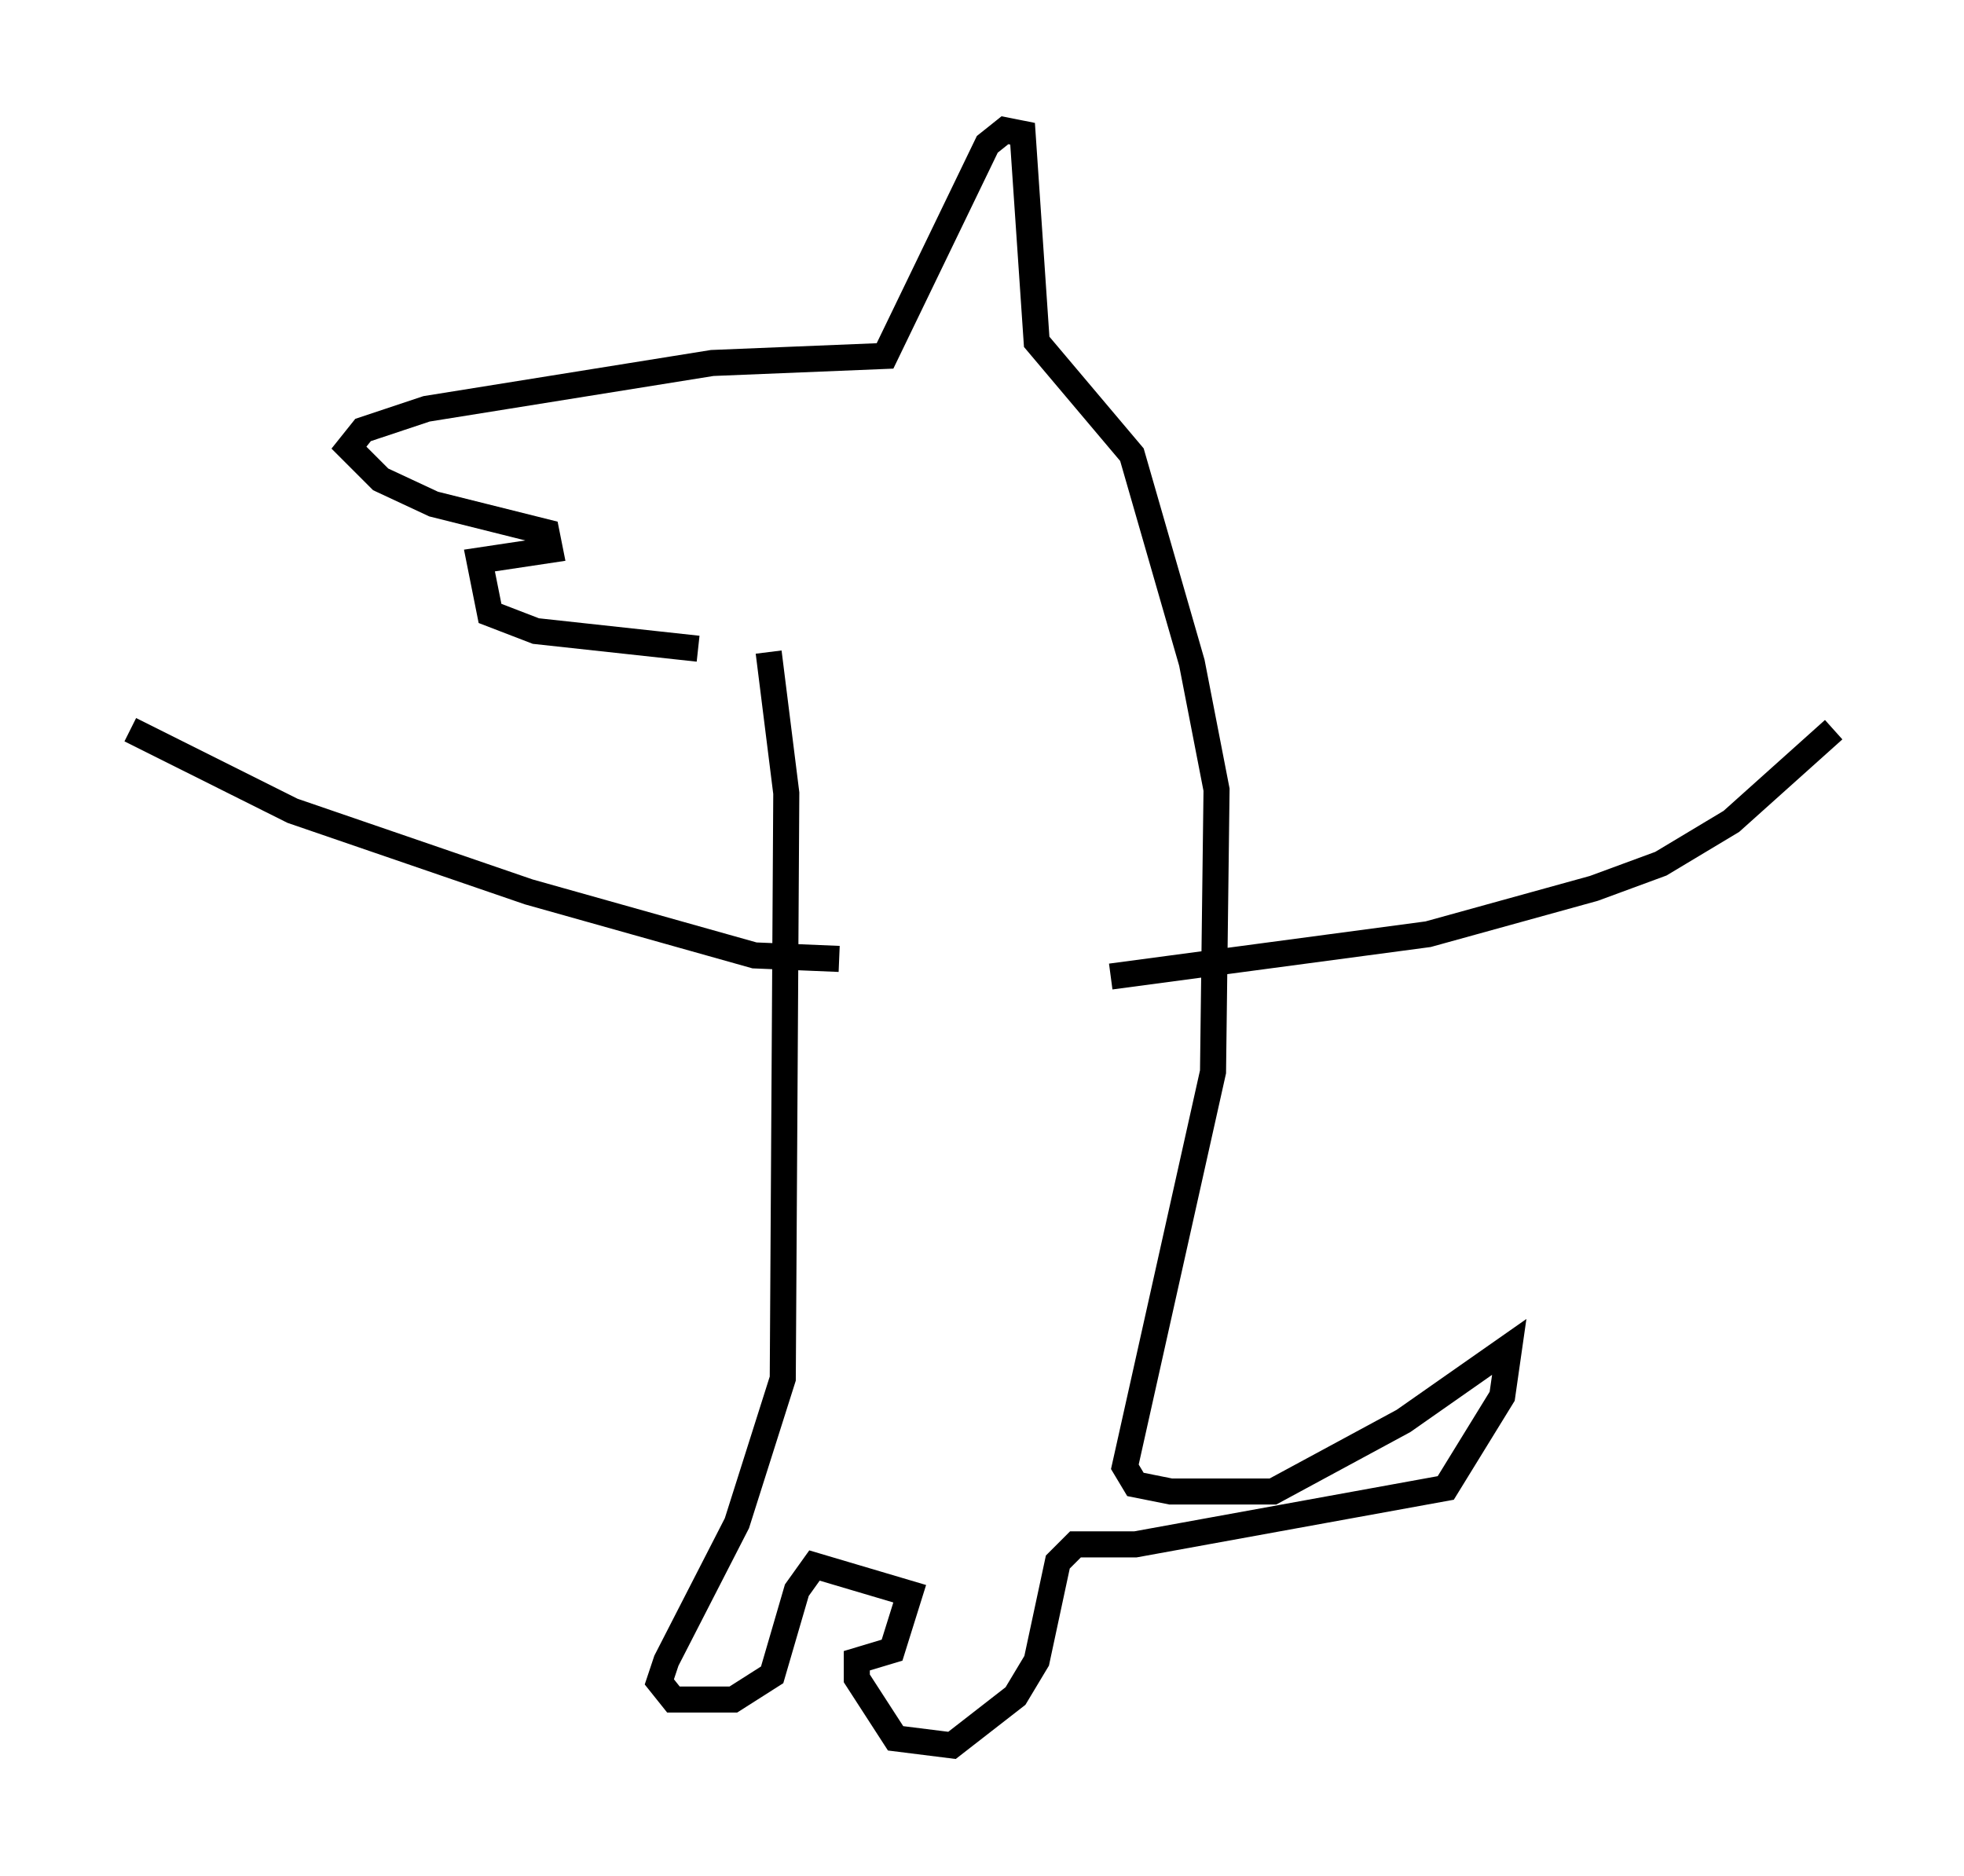 <?xml version="1.0" encoding="utf-8" ?>
<svg baseProfile="full" height="71.975" version="1.1" width="75.358" xmlns="http://www.w3.org/2000/svg" xmlns:ev="http://www.w3.org/2001/xml-events" xmlns:xlink="http://www.w3.org/1999/xlink"><defs /><rect fill="white" height="71.975" width="75.358" x="0" y="0" /><path d="M28.816, 25.568 m-2.03, -0.677 l-6.225, -0.677 -1.759, -0.677 l-0.406, -2.03 2.706, -0.406 l-0.135, -0.677 -4.33, -1.083 l-2.03, -0.947 -1.218, -1.218 l0.541, -0.677 2.436, -0.812 l10.961, -1.759 6.631, -0.271 l3.924, -8.119 0.677, -0.541 l0.677, 0.135 0.541, 7.984 l3.654, 4.33 2.3, 7.984 l0.947, 4.871 -0.135, 10.825 l-3.383, 15.155 0.406, 0.677 l1.353, 0.271 3.924, 0.0 l5.007, -2.706 4.059, -2.842 l-0.271, 1.894 -2.165, 3.518 l-11.908, 2.165 -2.3, 0.0 l-0.677, 0.677 -0.812, 3.789 l-0.812, 1.353 -2.436, 1.894 l-2.165, -0.271 -1.488, -2.3 l0.0, -0.677 1.353, -0.406 l0.677, -2.165 -3.654, -1.083 l-0.677, 0.947 -0.947, 3.248 l-1.488, 0.947 -2.3, 0.0 l-0.541, -0.677 0.271, -0.812 l2.706, -5.277 1.759, -5.548 l0.135, -22.463 -0.677, -5.413 m13.126, 12.449 l12.178, -1.624 6.36, -1.759 l2.571, -0.947 2.706, -1.624 l3.924, -3.518 m-38.159, 8.796 l-3.248, -0.135 -8.66, -2.436 l-9.066, -3.112 -6.225, -3.112 " fill="none" stroke="black" stroke-width="1" /></svg>